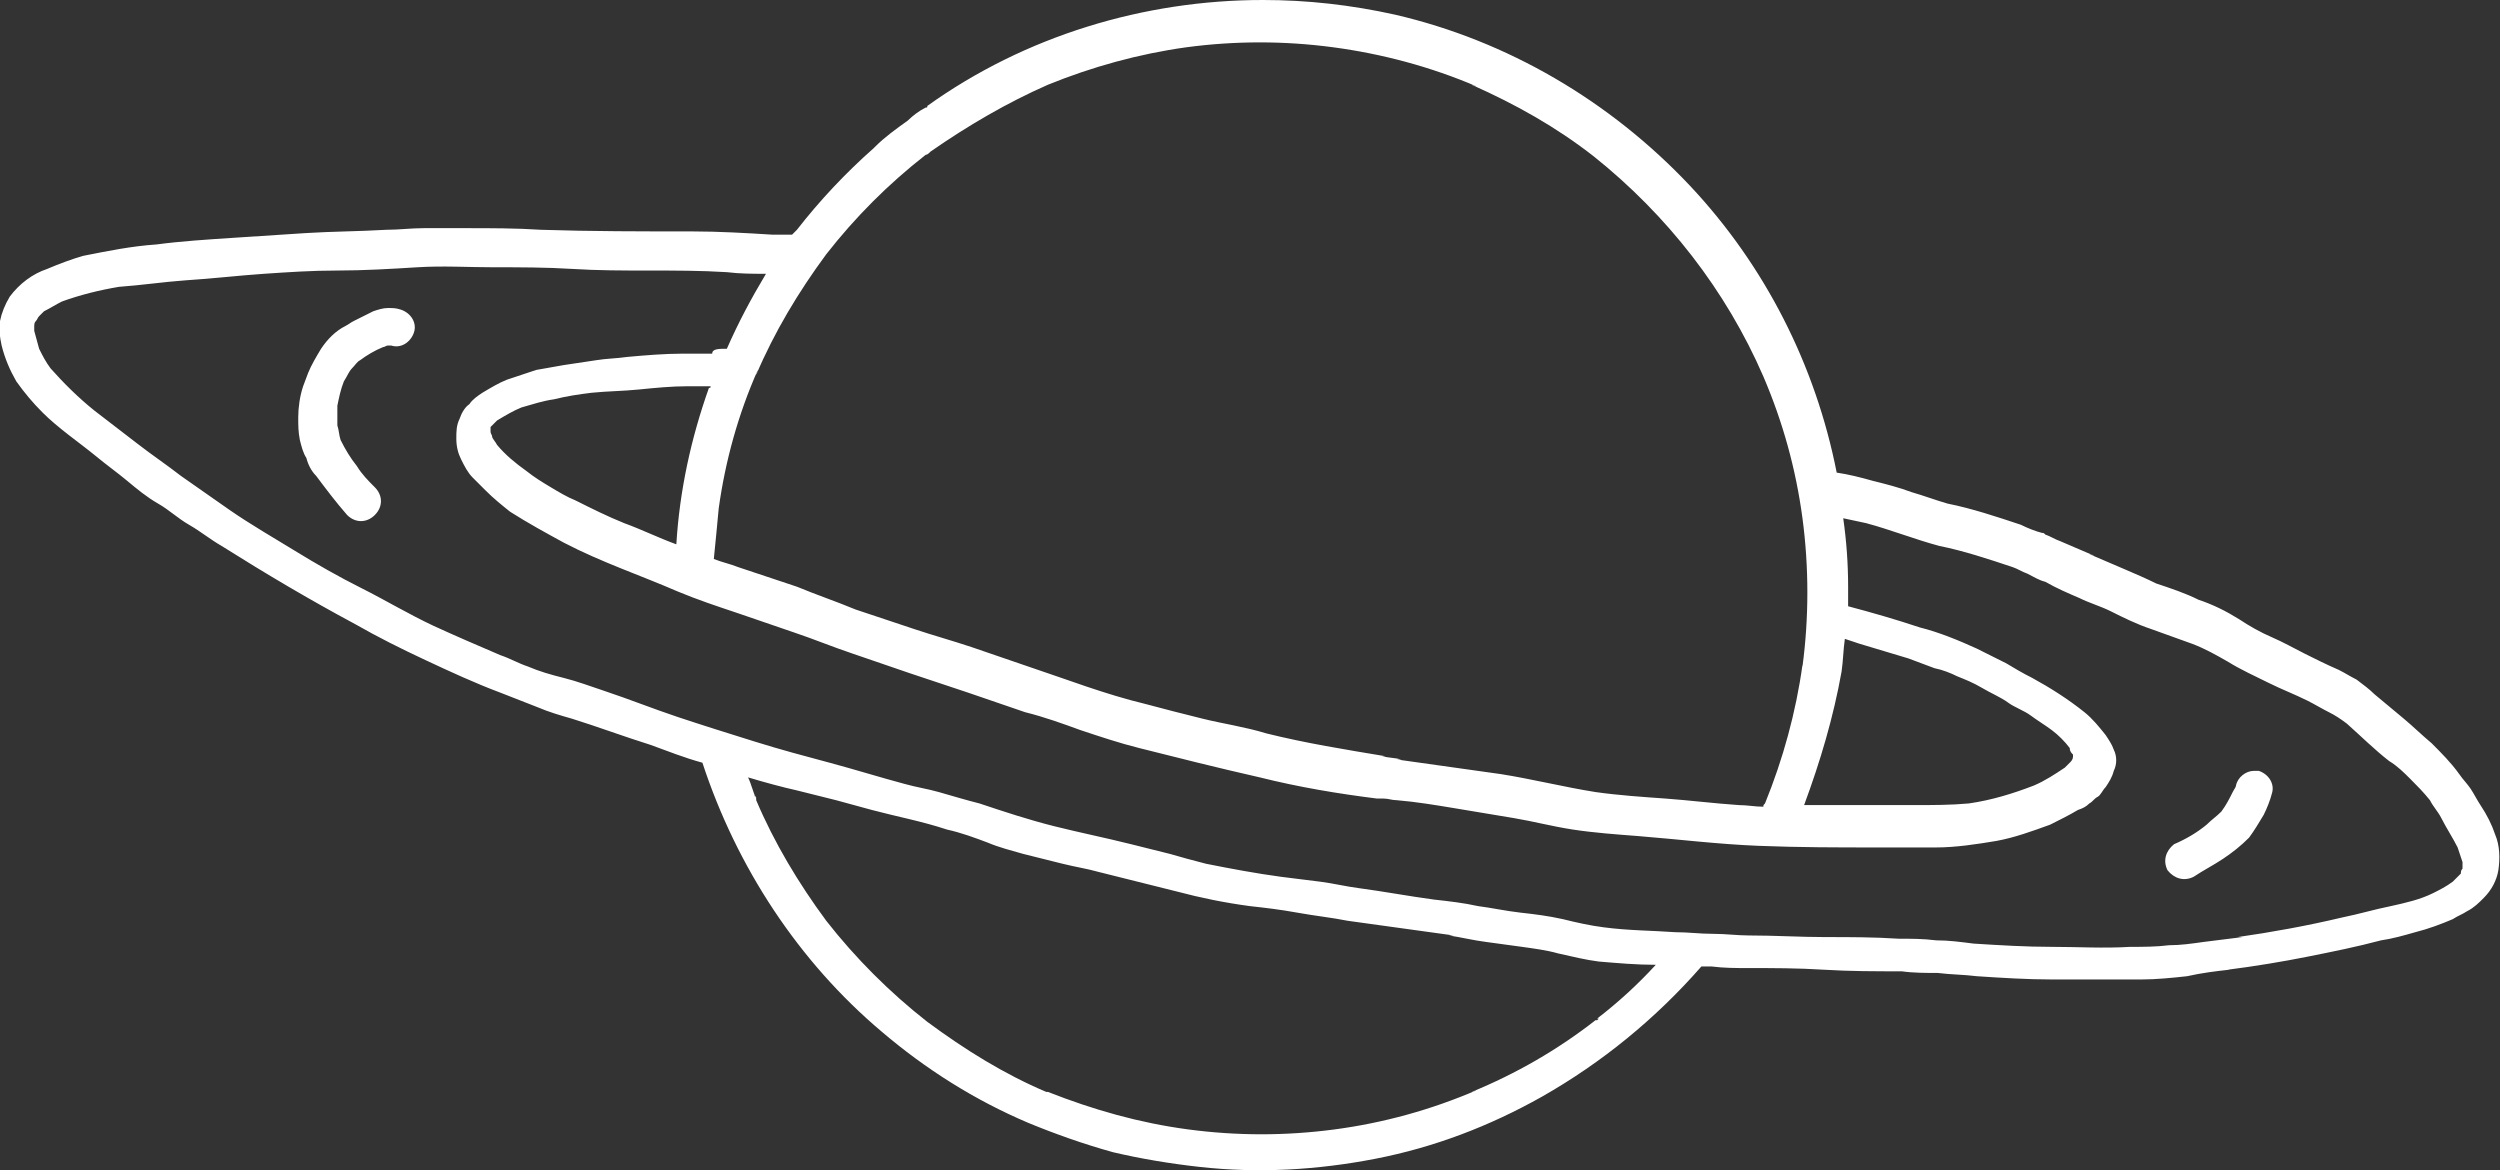 <?xml version="1.0" encoding="utf-8"?>
<!-- Generator: Adobe Illustrator 23.0.1, SVG Export Plug-In . SVG Version: 6.00 Build 0)  -->
<svg version="1.1" id="Layer_1" xmlns="http://www.w3.org/2000/svg" xmlns:xlink="http://www.w3.org/1999/xlink" x="0px" y="0px"
	 viewBox="0 0 153.4 71.8" style="enable-background:new 0 0 153.4 71.8;" xml:space="preserve">
<rect x="0" y="0" width="153.4" height="71.8" fill="#333333" stroke="none"/>
<style type="text/css">
	.st0{fill-rule:evenodd;clip-rule:evenodd;fill:#ffffff;}
</style>
<path id="planet-2" class="st0" d="M43.1,46.8c-1.1-0.3-2.1-0.7-3.2-1.1c-1.6-0.5-3.2-1.1-4.8-1.6c-0.7-0.2-1.4-0.4-2.1-0.7
	c-0.8-0.3-1.5-0.6-2.3-0.9c-1.6-0.6-3.1-1.3-4.6-2s-2.9-1.4-4.3-2.2c-2.8-1.5-5.5-3.1-8.2-4.8c-0.7-0.4-1.3-0.9-2-1.3
	s-1.2-0.9-1.9-1.3S8.4,30,7.8,29.5s-1.3-1-1.9-1.5l0,0c-1.1-0.9-2.3-1.7-3.3-2.7C2,24.7,1.5,24.1,1,23.4c-0.4-0.7-0.7-1.4-0.9-2.2
	c-0.1-0.5-0.2-1-0.1-1.5c0.1-0.5,0.3-1,0.6-1.5c0.6-0.8,1.4-1.4,2.3-1.7c0.7-0.3,1.5-0.6,2.2-0.8c1.5-0.3,3-0.6,4.5-0.7
	c1.5-0.2,3.1-0.3,4.6-0.4l4.6-0.3c1.6-0.1,3.2-0.1,4.9-0.2c0.8,0,1.5-0.1,2.3-0.1h2.6c1.5,0,3.1,0,4.6,0.1c3.1,0.1,6.2,0.1,9.3,0.1
	c1.6,0,3.3,0.1,4.9,0.2h1.2l0.3-0.3c1.4-1.8,3-3.5,4.7-5L53.7,9c0.6-0.6,1.3-1.1,2-1.6c0.3-0.3,0.7-0.6,1.1-0.8c0.1,0,0.1,0,0.1-0.1
	C62.9,2.2,70.2,0,77.5,0c2.7,0,5.4,0.3,8.1,0.9c6.9,1.6,13.2,5.3,18.1,10.5c4.6,4.9,7.7,11,9,17.6c0.7,0.1,1.5,0.3,2.2,0.5
	c0.8,0.2,1.6,0.4,2.4,0.7c0.7,0.2,1.5,0.5,2.2,0.7c1.5,0.3,3,0.8,4.5,1.3c0.4,0.2,0.9,0.4,1.3,0.5c0.1,0,0.1,0,0.2,0.1
	c0.3,0.1,0.6,0.3,0.9,0.4l2.1,0.9c-0.1,0-0.2-0.1-0.3-0.1l2.1,0.9c0.7,0.3,1.4,0.6,2,0.9c0.9,0.3,1.8,0.6,2.6,1
	c0.9,0.3,1.7,0.7,2.5,1.2c0.6,0.4,1.3,0.8,2,1.1c0.7,0.3,1.4,0.7,2,1s1.4,0.7,2.1,1c0.4,0.2,0.7,0.4,1.1,0.6
	c0.4,0.3,0.8,0.6,1.1,0.9l1.8,1.5c0.6,0.5,1.1,1,1.7,1.5c0.6,0.6,1.2,1.2,1.7,1.9c0.2,0.3,0.5,0.6,0.7,0.9s0.4,0.7,0.6,1
	c0.4,0.6,0.7,1.2,0.9,1.8c0.3,0.7,0.3,1.5,0.2,2.2c-0.1,0.6-0.4,1.2-0.9,1.7c-0.3,0.3-0.6,0.6-1,0.8c-0.3,0.2-0.6,0.3-0.9,0.5
	c-0.7,0.3-1.5,0.6-2.3,0.8c-0.7,0.2-1.4,0.4-2.1,0.5c-1.5,0.4-3,0.7-4.5,1s-3.3,0.6-4.9,0.8h0.1c-0.9,0.1-1.7,0.2-2.6,0.4
	c-0.9,0.1-1.9,0.2-2.8,0.2h-5.5c-1.5,0-3.1-0.1-4.6-0.2c-0.8-0.1-1.6-0.1-2.4-0.2c-0.7,0-1.5,0-2.2-0.1c-1.6,0-3.2,0-4.8-0.1
	s-3.1-0.1-4.6-0.1c-0.8,0-1.5,0-2.3-0.1h-0.6c-2.8,3.2-6.1,5.9-9.8,8c-3.2,1.8-6.6,3.1-10.2,3.8c-3.6,0.7-7.2,0.9-10.8,0.5
	c-1.8-0.2-3.6-0.5-5.3-0.9c-1.8-0.5-3.5-1.1-5.2-1.8c-3.3-1.4-6.3-3.3-9-5.6C49,59,45.2,53.2,43.1,46.8L43.1,46.8z M45.9,47.7
	c0.2,0.4,0.3,0.9,0.5,1.3c0-0.1,0-0.1-0.1-0.2c0,0.1,0.1,0.1,0.1,0.2v0.1l0,0c1.1,2.6,2.6,5.1,4.3,7.4c1.8,2.3,3.9,4.4,6.2,6.2
	c2.3,1.7,4.7,3.2,7.3,4.3h0.1c2.8,1.1,5.6,1.9,8.6,2.3c3,0.4,6,0.4,9,0c3-0.4,5.9-1.2,8.7-2.4c-0.1,0-0.2,0.1-0.3,0.1
	c2.7-1.1,5.3-2.6,7.6-4.4H98l0.1-0.1H98c1.3-1,2.5-2.1,3.6-3.3c-1.2,0-2.3-0.1-3.5-0.2c-0.8-0.1-1.6-0.3-2.5-0.5
	c-0.7-0.2-1.5-0.3-2.2-0.4l-2.2-0.3c-0.8-0.1-1.6-0.3-2.3-0.4h0.3l-6.5-0.9c-1-0.2-2-0.3-3.1-0.5s-2-0.3-2.9-0.4
	c-1.5-0.2-3-0.5-4.5-0.9l-4.8-1.2c-0.7-0.2-1.4-0.3-2.2-0.5l-2.4-0.6c-0.7-0.2-1.5-0.4-2.2-0.7c-0.8-0.3-1.6-0.6-2.5-0.8
	c-1.5-0.5-3.1-0.8-4.6-1.2l-2.2-0.6l-2.4-0.6C48,48.3,46.9,48,45.9,47.7L45.9,47.7z M44.6,21.4c0.7-1.6,1.5-3.1,2.4-4.6
	c-0.8,0-1.6,0-2.4-0.1c-1.6-0.1-3.2-0.1-4.8-0.1s-3.1,0-4.7-0.1s-3.2-0.1-4.8-0.1s-3.1-0.1-4.7,0s-3.3,0.2-4.9,0.2s-3,0.1-4.5,0.2
	s-3.2,0.3-4.8,0.4c-1.4,0.1-2.7,0.3-4.1,0.4c-1.2,0.2-2.4,0.5-3.5,0.9c-0.4,0.2-0.7,0.4-1.1,0.6l-0.3,0.3c-0.1,0.1-0.1,0.2-0.2,0.3
	s-0.1,0.2-0.1,0.4v0.2c0.1,0.4,0.2,0.7,0.3,1.1c0.2,0.4,0.4,0.8,0.7,1.2c0.8,0.9,1.7,1.8,2.7,2.6l2.6,2l-0.1-0.1l0.1,0.1l0,0
	c0.9,0.7,1.8,1.3,2.7,2l3,2.1c1.3,0.9,2.7,1.7,4,2.5s2.7,1.6,4.1,2.3s2.9,1.6,4.4,2.3c1.3,0.6,2.7,1.2,4.1,1.8
	c0.6,0.2,1.1,0.5,1.7,0.7c0.7,0.3,1.4,0.5,2.2,0.7c0.8,0.2,1.6,0.5,2.5,0.8c1.5,0.5,3,1.1,4.5,1.6s3.1,1,4.7,1.5s3.1,0.9,4.6,1.3
	s3.1,0.9,4.6,1.3c0.7,0.2,1.4,0.3,2.1,0.5s1.7,0.5,2.5,0.7c1.5,0.5,3,1,4.6,1.4c1.6,0.4,3.1,0.7,4.7,1.1l2.4,0.6
	c0.7,0.2,1.4,0.4,2.2,0.6c1.5,0.3,3.1,0.6,4.6,0.8l2.4,0.3c0.8,0.1,1.6,0.3,2.4,0.4c1.5,0.2,3.1,0.5,4.6,0.7
	c0.9,0.1,1.8,0.2,2.7,0.4c0.8,0.1,1.7,0.3,2.6,0.4s1.7,0.2,2.6,0.4c0.8,0.2,1.7,0.4,2.5,0.5c1.5,0.2,3,0.2,4.4,0.3
	c0.8,0,1.5,0.1,2.3,0.1s1.5,0.1,2.2,0.1c1.6,0,3.2,0.1,4.7,0.1s3,0,4.5,0.1c0.8,0,1.5,0,2.3,0.1c0.8,0,1.5,0.1,2.3,0.2
	c1.6,0.1,3.2,0.2,4.8,0.2s3.2,0.1,4.8,0c0.8,0,1.6,0,2.4-0.1c0.7,0,1.4-0.1,2.1-0.2l0,0l2.4-0.3h-0.3c2.1-0.3,4.3-0.7,6.4-1.2
	c1-0.2,2-0.5,3-0.7c0.9-0.2,1.8-0.4,2.6-0.8c0.4-0.2,0.8-0.4,1.2-0.7l0.4-0.4l0.1-0.1c0-0.1,0-0.2,0.1-0.3v-0.4
	c-0.1-0.3-0.2-0.6-0.3-0.9c-0.3-0.6-0.7-1.2-1-1.8c-0.2-0.4-0.5-0.7-0.7-1.1c-0.4-0.5-0.8-0.9-1.2-1.3c-0.4-0.4-0.8-0.8-1.3-1.1
	c-0.9-0.7-1.7-1.5-2.6-2.3c-0.4-0.3-0.7-0.5-1.1-0.7c-0.4-0.2-0.9-0.5-1.3-0.7c-0.8-0.4-1.6-0.7-2.4-1.1s-1.7-0.8-2.5-1.3
	c-0.7-0.4-1.4-0.8-2.2-1.1c-0.8-0.3-1.7-0.6-2.5-0.9c-0.9-0.3-1.7-0.7-2.5-1.1c-0.6-0.3-1.3-0.5-1.9-0.8c-0.7-0.3-1.4-0.6-2.1-1
	c-0.4-0.1-0.7-0.3-1.1-0.5l0,0c-0.3-0.1-0.6-0.3-0.9-0.4c-1.5-0.5-3-1-4.5-1.3c-1.5-0.4-3-1-4.5-1.4l-1.4-0.3
	c0.2,1.4,0.3,2.8,0.3,4.2v1.2c1.5,0.4,2.9,0.8,4.4,1.3c1.2,0.3,2.4,0.8,3.5,1.3c0.6,0.3,1.2,0.6,1.8,0.9c0.5,0.3,1,0.6,1.6,0.9
	c1.1,0.6,2.2,1.3,3.2,2.1c0.5,0.4,0.9,0.9,1.3,1.4c0.2,0.3,0.4,0.6,0.5,0.9c0.2,0.4,0.2,0.9,0,1.3c-0.1,0.4-0.3,0.7-0.5,1
	c-0.2,0.2-0.3,0.5-0.5,0.6s-0.3,0.3-0.5,0.4c-0.2,0.2-0.4,0.3-0.7,0.4c-0.5,0.3-1.1,0.6-1.7,0.9c-1.1,0.4-2.2,0.8-3.3,1
	c-1.2,0.2-2.5,0.4-3.7,0.4h-3.6c-2.4,0-4.8,0-7.3-0.1s-4.9-0.4-7.4-0.6c-1.3-0.1-2.7-0.2-4-0.4s-2.4-0.5-3.6-0.7l-3.6-0.6
	c-1.2-0.2-2.4-0.4-3.6-0.5c-0.3,0-0.5-0.1-0.8-0.1h-0.4c-2.4-0.3-4.8-0.7-7.2-1.3c-1.3-0.3-2.6-0.6-3.8-0.9l-3.6-0.9
	c-1.2-0.3-2.4-0.7-3.6-1.1c-1.1-0.4-2.2-0.8-3.4-1.1c-1.2-0.4-2.3-0.8-3.5-1.2l-3.6-1.2c-1.2-0.4-2.3-0.8-3.5-1.2s-2.4-0.9-3.6-1.3
	s-2.3-0.8-3.5-1.2s-2.4-0.8-3.6-1.3c-2.3-1-4.7-1.8-7-3c-1.1-0.6-2.2-1.2-3.3-1.9c-0.5-0.4-1-0.8-1.5-1.3L29,29.3
	c-0.3-0.3-0.5-0.7-0.7-1.1c-0.2-0.4-0.3-0.8-0.3-1.3c0-0.4,0-0.8,0.2-1.2c0.1-0.3,0.3-0.7,0.6-0.9c0.2-0.3,0.5-0.5,0.8-0.7
	c0.5-0.3,1-0.6,1.5-0.8c0.6-0.2,1.2-0.4,1.8-0.6l1.7-0.3l2-0.3c0.6-0.1,1.2-0.1,1.9-0.2c1.1-0.1,2.3-0.2,3.4-0.2h1.8
	C43.7,21.4,44.1,21.4,44.6,21.4L44.6,21.4z M43.6,23.7h-1.4c-1,0-2,0.1-3,0.2s-1.9,0.1-2.9,0.2c-0.8,0.1-1.5,0.2-2.3,0.4
	c-0.7,0.1-1.3,0.3-2,0.5c-0.5,0.2-1,0.5-1.5,0.8l-0.4,0.4v0.3c0,0.1,0.1,0.2,0.1,0.3s0.2,0.3,0.3,0.5c0.5,0.6,1.1,1.1,1.8,1.6
	c0.5,0.4,1,0.7,1.5,1c0.5,0.3,1,0.6,1.5,0.8c1,0.5,2,1,3,1.4l0,0c1.1,0.4,2.1,0.9,3.2,1.3c0.2-3.3,0.9-6.5,2-9.6
	C43.6,23.8,43.6,23.8,43.6,23.7z M43.8,34.3c0.5,0.2,1,0.3,1.5,0.5l3.6,1.2c1.2,0.5,2.4,0.9,3.6,1.4l3.6,1.2
	c1.2,0.4,2.3,0.7,3.5,1.1s2.3,0.8,3.5,1.2c2.4,0.8,4.7,1.7,7.2,2.3c1.1,0.3,2.3,0.6,3.5,0.9s2.6,0.5,3.9,0.9c2.4,0.6,4.9,1,7.3,1.4
	h-0.2c0.4,0.1,0.8,0.1,1.2,0.2h-0.3l6.4,0.9c1.9,0.3,3.9,0.8,5.8,1.1c1.4,0.2,2.9,0.3,4.3,0.4s3,0.3,4.5,0.4c0.5,0,1,0.1,1.5,0.1
	c0-0.1,0-0.1,0.1-0.2c1.1-2.7,1.9-5.6,2.3-8.5v0.1c0.4-3,0.4-6.1,0-9.1c-0.4-3-1.2-5.9-2.4-8.7l0,0c-2.3-5.3-5.9-9.9-10.4-13.5
	c-2.3-1.8-4.8-3.2-7.5-4.4c0.1,0,0.2,0.1,0.3,0.1c-2.8-1.2-5.8-2-8.8-2.4c-3-0.4-6-0.4-9,0c-2.9,0.4-5.8,1.2-8.5,2.3
	c-2.5,1.1-4.9,2.5-7.2,4.1c-0.1,0.1-0.2,0.2-0.3,0.2l0,0c-2.3,1.8-4.3,3.8-6.1,6.1l0.1-0.1l-0.1,0.1l0,0l-0.1,0.1l0.1-0.1
	c-1.7,2.3-3.2,4.8-4.3,7.4c0-0.1,0.1-0.2,0.1-0.3c-1.2,2.7-2,5.6-2.4,8.5l0,0C44,32.3,43.9,33.3,43.8,34.3z M110.7,49.4h6.8
	c1.1,0,2.2,0,3.3-0.1c1.4-0.2,2.7-0.6,4-1.1c0.7-0.3,1.3-0.7,1.9-1.1l0.3-0.3c0.1-0.1,0.2-0.2,0.2-0.4v-0.1l0,0
	c-0.1-0.1-0.2-0.2-0.2-0.4c-0.3-0.4-0.7-0.8-1.1-1.1c-0.4-0.3-0.9-0.6-1.3-0.9s-1-0.5-1.4-0.8s-1.1-0.6-1.6-0.9
	c-0.5-0.3-1-0.5-1.5-0.7c-0.4-0.2-0.9-0.4-1.4-0.5c-0.5-0.2-1.1-0.4-1.6-0.6l-3-0.9l-0.9-0.3c-0.1,0.7-0.1,1.3-0.2,2
	C112.5,44,111.7,46.7,110.7,49.4z M23.7,21.3L23.7,21.3z M22.9,19.1c0.3-0.1,0.6-0.2,0.9-0.2c0.3,0,0.5,0,0.8,0.1
	c0.6,0.2,1,0.8,0.8,1.4c-0.2,0.6-0.8,1-1.4,0.8l0,0h-0.2c-0.1,0-0.2,0.1-0.3,0.1c-0.5,0.2-1,0.5-1.4,0.8c-0.2,0.1-0.3,0.3-0.5,0.5
	s-0.3,0.5-0.5,0.8c-0.2,0.5-0.3,1-0.4,1.5v1.2c0.1,0.3,0.1,0.6,0.2,0.9c0.3,0.6,0.6,1.1,1,1.6c0.3,0.5,0.7,0.9,1.1,1.3
	c0.5,0.5,0.5,1.2,0,1.7s-1.2,0.5-1.7,0c-0.7-0.8-1.3-1.6-1.9-2.4c-0.3-0.3-0.5-0.7-0.6-1.1c-0.2-0.3-0.3-0.7-0.4-1.1
	c-0.1-0.5-0.1-0.9-0.1-1.4c0-0.6,0.1-1.3,0.3-1.9c0.1-0.3,0.2-0.5,0.3-0.8c0.2-0.5,0.5-1,0.8-1.5c0.4-0.6,0.9-1.1,1.5-1.4
	c0.2-0.1,0.3-0.2,0.5-0.3L22.9,19.1z M137.2,48.2c0.1-0.5,0.6-0.9,1.1-0.9h0.3c0.6,0.2,1,0.8,0.8,1.4c0,0,0,0,0,0
	c-0.1,0.4-0.3,0.9-0.5,1.3c-0.3,0.5-0.6,1-0.9,1.4c-0.5,0.5-1,0.9-1.6,1.3c-0.6,0.4-1.2,0.7-1.8,1.1c-0.6,0.3-1.2,0.1-1.6-0.4
	c-0.3-0.6-0.1-1.2,0.4-1.6c0.7-0.3,1.4-0.7,2-1.2c0.3-0.3,0.6-0.5,0.9-0.8c0.3-0.4,0.5-0.8,0.7-1.2
	C137.1,48.4,137.2,48.3,137.2,48.2z"/>
</svg>
